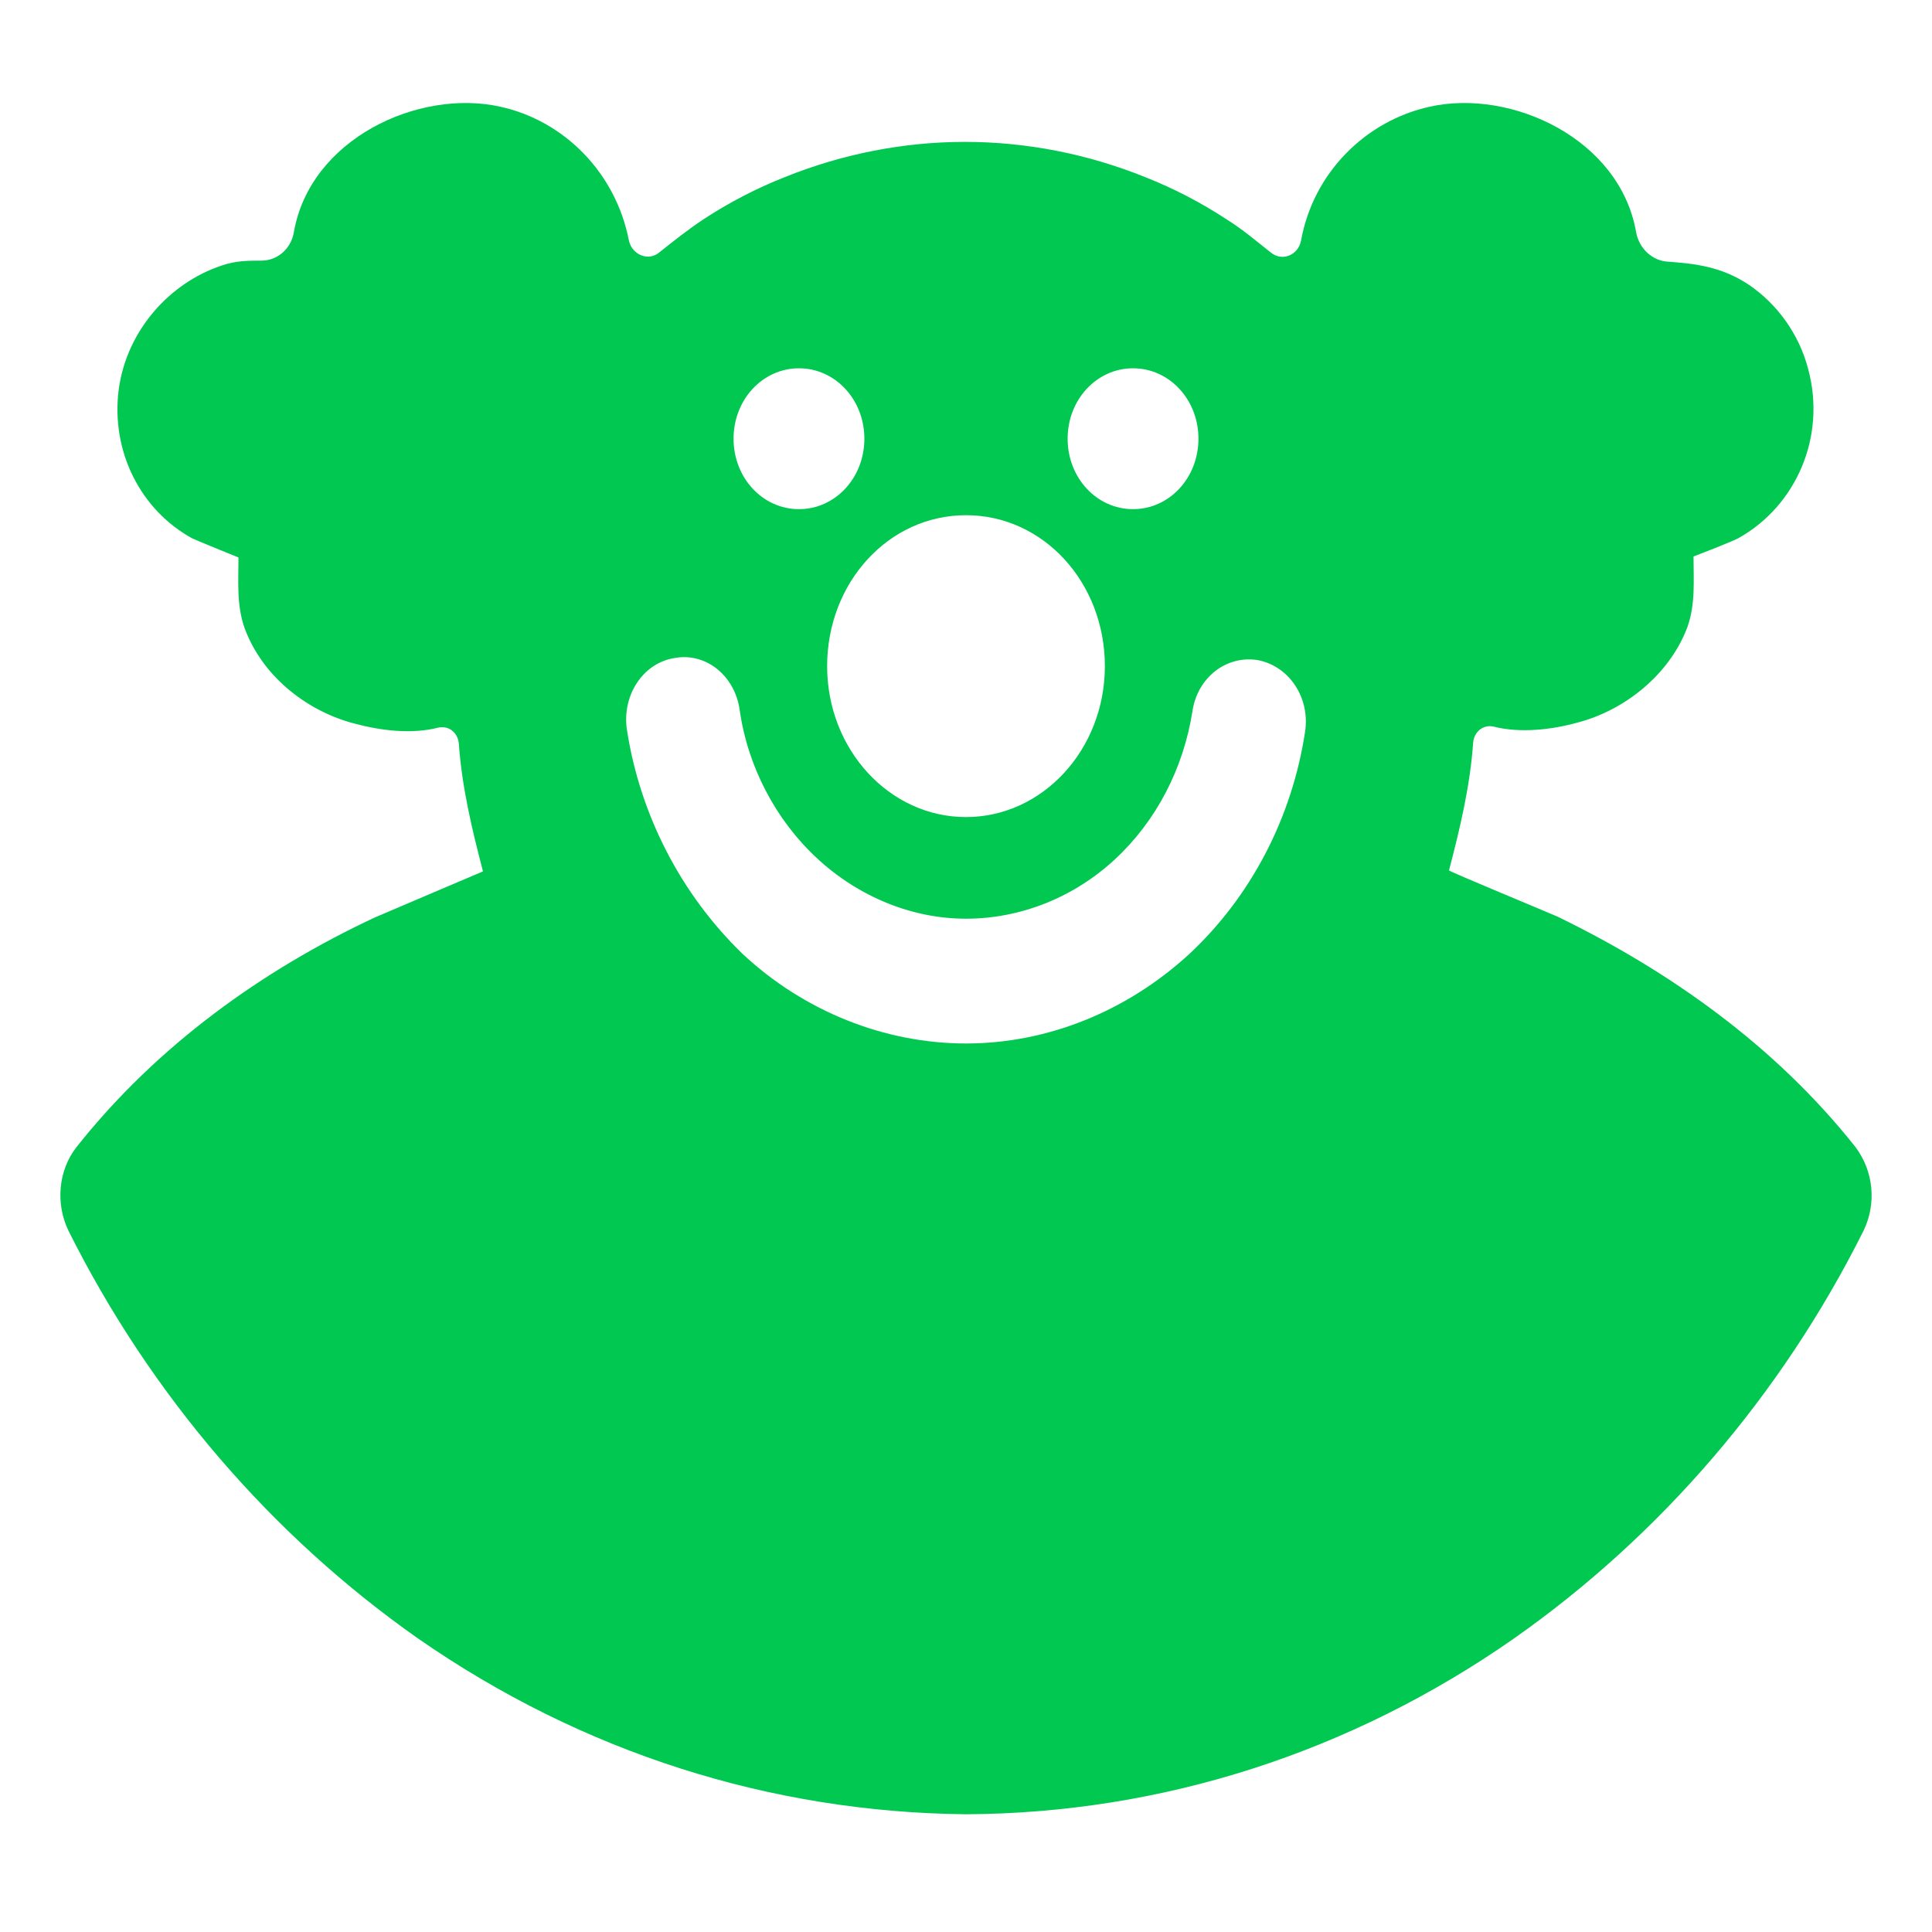 <?xml version="1.0" encoding="utf-8"?>
<!-- Generator: Adobe Illustrator 17.1.0, SVG Export Plug-In . SVG Version: 6.00 Build 0)  -->
<!DOCTYPE svg PUBLIC "-//W3C//DTD SVG 1.1//EN" "http://www.w3.org/Graphics/SVG/1.1/DTD/svg11.dtd">
<svg version="1.1" id="Layer_1" xmlns="http://www.w3.org/2000/svg" xmlns:xlink="http://www.w3.org/1999/xlink" x="0px" y="0px"
	 viewBox="0 0 192 192" enable-background="new 0 0 192 192" xml:space="preserve">
<path fill="#00C851" d="M41.5,162.8c16.4,11.4,35.1,17.3,54.5,17.5c19.4-0.1,38.2-6.1,54.5-17.5c14.5-10.2,26.5-24.1,34.7-40.5
	c1.3-2.7,1-5.9-0.8-8.3c0,0,0,0,0,0c-8-10.1-18.5-17.5-29.6-22.9c-0.9-0.4-10.8-4.5-10.8-4.6c1.1-4.2,2.1-8.4,2.4-12.7
	c0.1-1.1,1-1.8,2-1.6c2.7,0.7,5.9,0.3,8.4-0.4c4.6-1.2,9.1-4.7,10.9-9.5c0.8-2.3,0.6-4.5,0.6-7c0,0,4.2-1.6,4.6-1.9
	c5.6-3.2,8.6-10,6.8-16.7c-0.9-3.5-3.1-6.5-5.9-8.4c-2.7-1.8-5.3-2.1-8.1-2.3c-1.5-0.1-2.8-1.3-3.1-2.9
	c-1.6-9.3-12.4-14.3-20.5-12.5c-6.4,1.4-11.6,6.6-12.8,13.3c-0.3,1.5-1.9,2.1-3,1.2c-1.4-1.1-2.8-2.3-4.4-3.3
	c-2.6-1.7-5.3-3.1-8.1-4.2c-5.7-2.3-11.8-3.5-17.9-3.5c0,0,0,0,0,0c0,0,0,0,0,0c-6.1,0-12.2,1.2-17.9,3.5c-2.8,1.1-5.5,2.5-8.1,4.2
	c-1.5,1-2.9,2.1-4.4,3.3c-1.1,0.9-2.7,0.2-3-1.2c-1.3-6.7-6.4-11.9-12.8-13.3c-8.1-1.8-18.9,3.2-20.5,12.5c-0.3,1.7-1.7,2.8-3.2,2.8
	c-1.3,0-2.6,0-4,0.5c-5.1,1.7-9.4,6.4-10.2,12.3c-0.8,6.2,2.2,12,7.3,14.8c0.4,0.2,4.6,1.9,4.6,1.9c0,2.4-0.2,4.7,0.6,7
	c1.8,4.9,6.3,8.3,10.9,9.5c2.6,0.7,5.7,1.1,8.4,0.4c1-0.2,1.9,0.5,2,1.6c0.3,4.3,1.3,8.5,2.4,12.7c0,0-9.9,4.2-10.8,4.6
	C26.1,96.4,15.6,103.9,7.6,114c0,0,0,0,0,0c-1.8,2.3-2.1,5.6-0.8,8.3C15,138.7,27,152.6,41.5,162.8z M112.6,36.6
	c3.6,0,6.5,3.1,6.5,7s-2.9,7-6.5,7s-6.5-3.1-6.5-7S109,36.6,112.6,36.6z M96,51.2c7.7,0,13.8,6.7,13.8,15c0,8.3-6.2,15-13.8,15
	c-7.6,0-13.8-6.7-13.8-15S88.3,51.2,96,51.2z M79.4,36.6c3.6,0,6.5,3.1,6.5,7s-2.9,7-6.5,7c-3.6,0-6.5-3.1-6.5-7
	S75.8,36.6,79.4,36.6z M67,65.4c3.1-0.6,6,1.7,6.5,5.1c0.8,5.7,3.6,11,7.7,14.8c4.1,3.8,9.4,6,14.8,6c5.4,0,10.7-2.1,14.8-5.9
	c4.1-3.8,6.8-9,7.7-14.7c0.5-3.4,3.4-5.6,6.5-5.1c3.1,0.6,5.2,3.7,4.7,7.1c-1.3,8.6-5.4,16.4-11.5,22.1c-6.2,5.7-14.1,8.9-22.2,8.9
	s-16.1-3.2-22.2-8.9C67.7,88.9,63.6,81,62.3,72.5C61.8,69.1,63.9,65.9,67,65.4z"/>
</svg>
